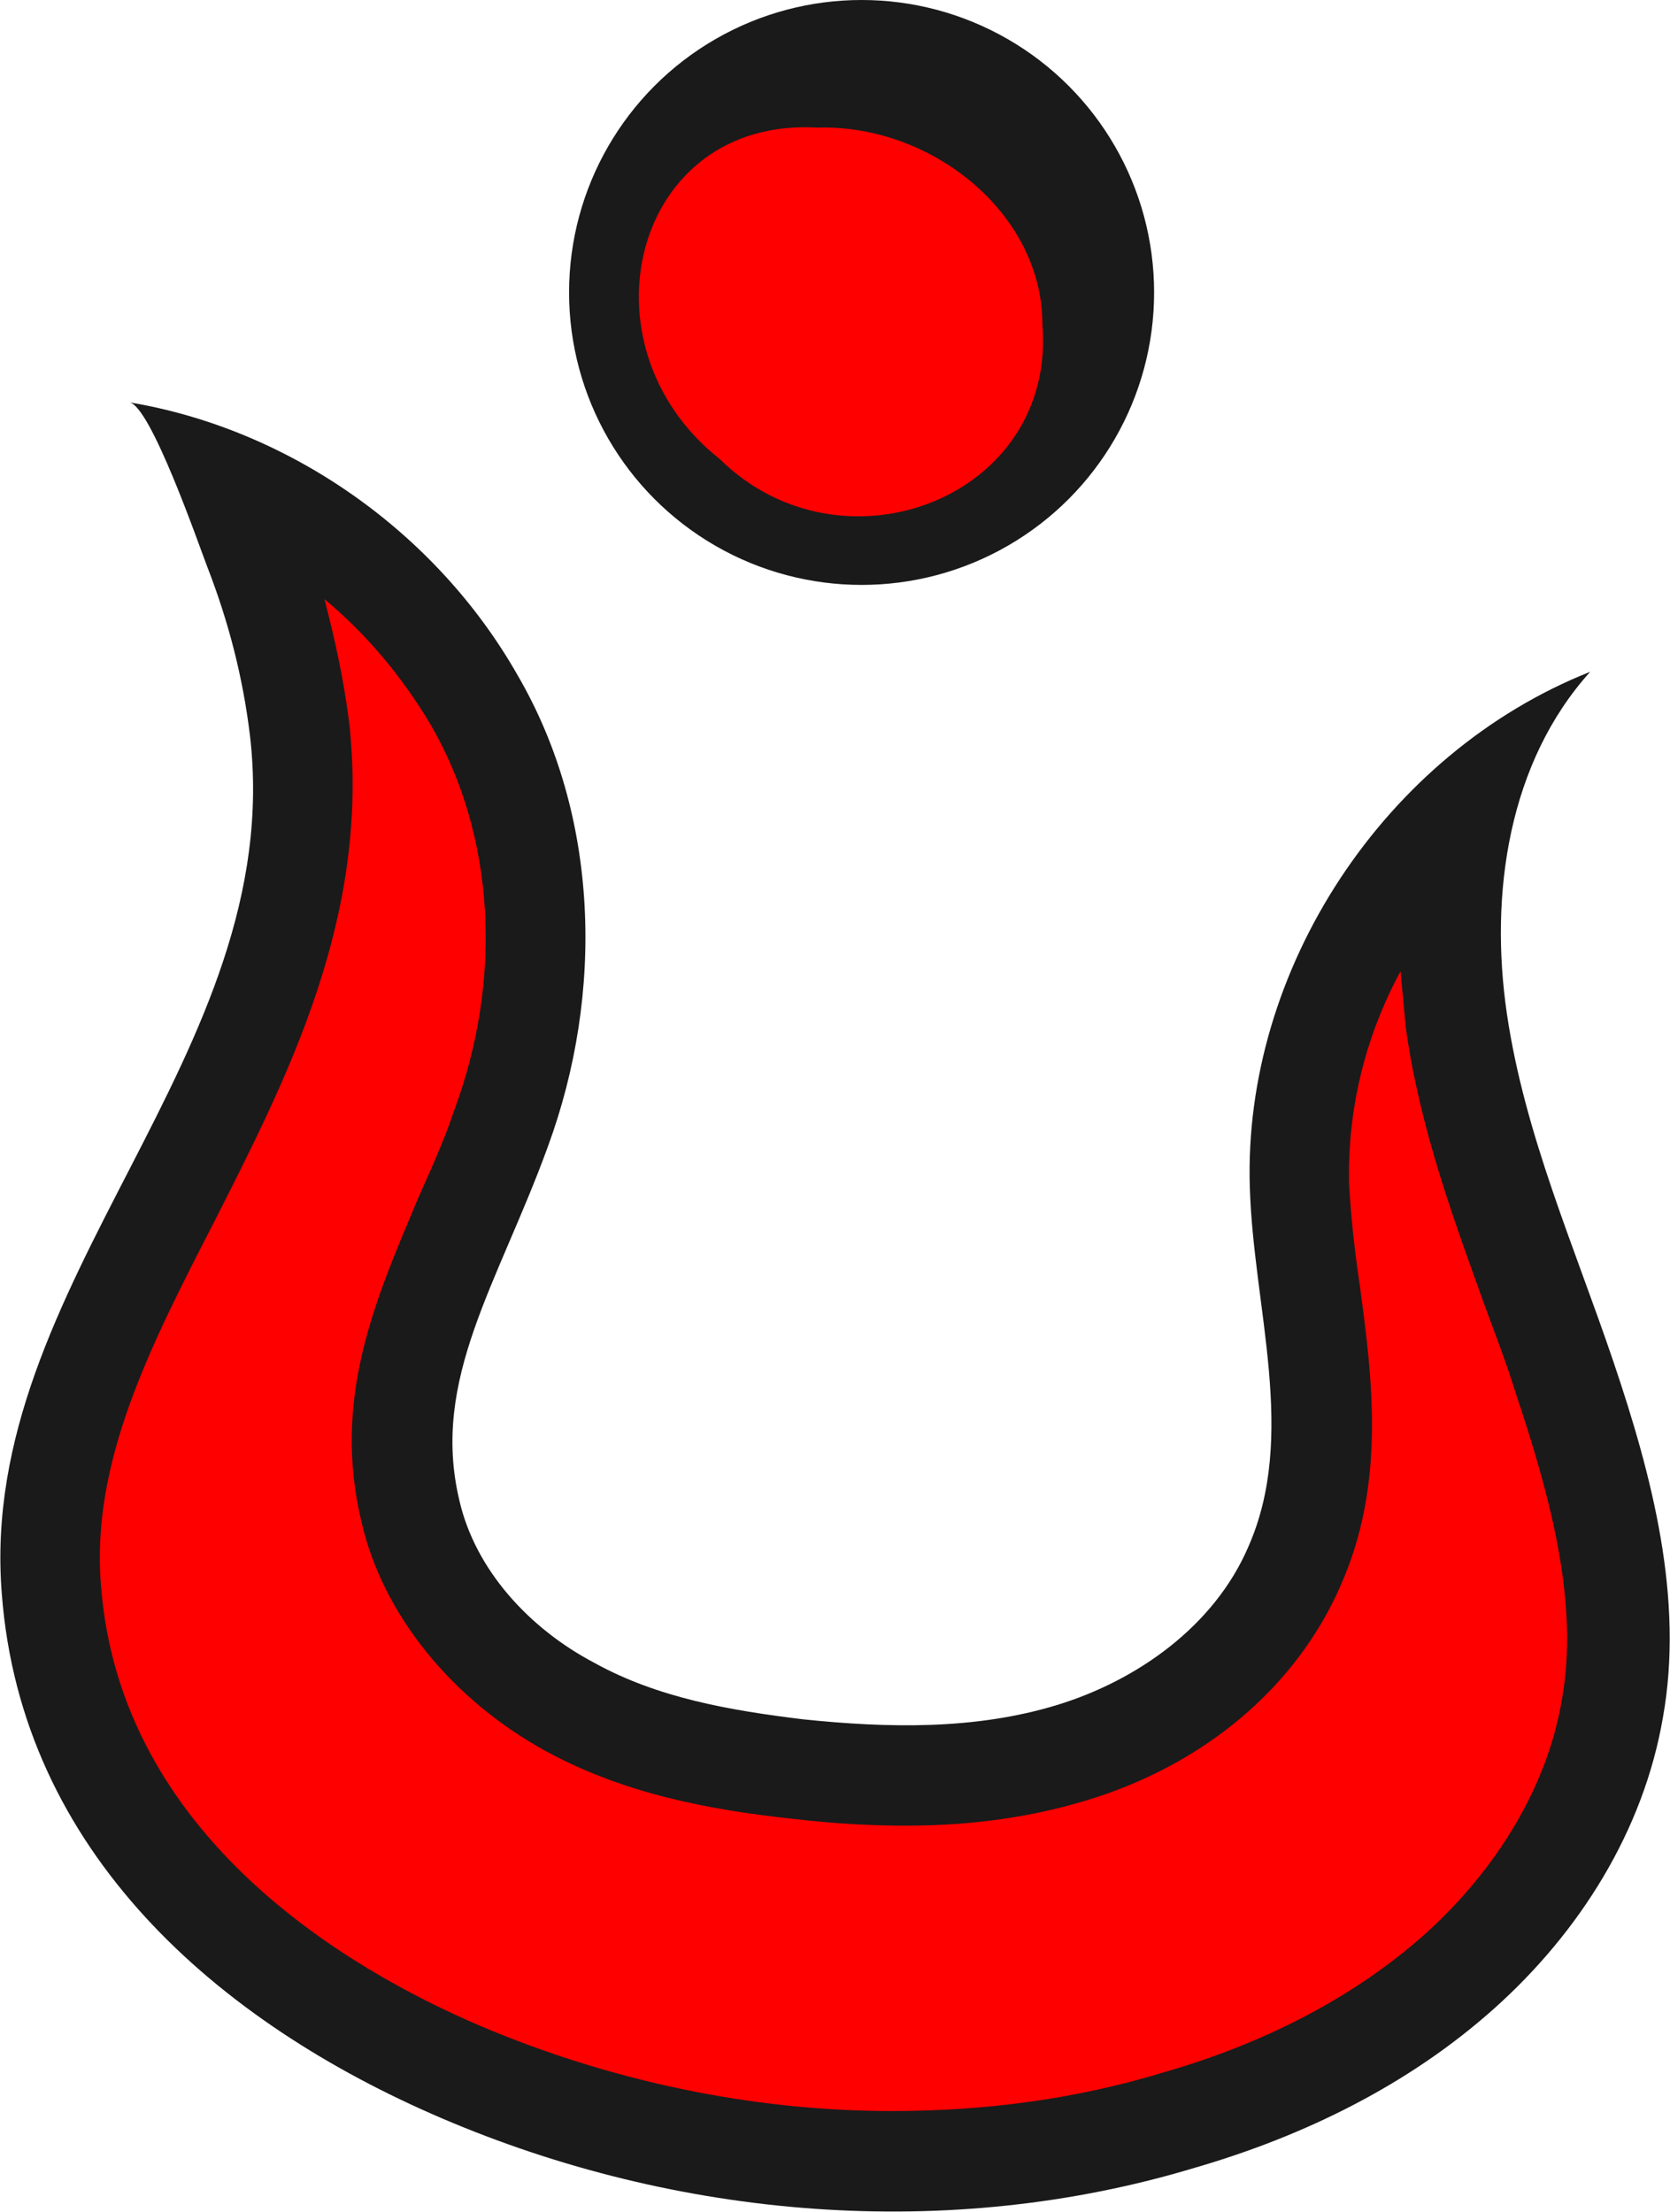 <?xml version="1.0" encoding="utf-8"?>
<!-- Generator: Adobe Illustrator 23.0.6, SVG Export Plug-In . SVG Version: 6.00 Build 0)  -->
<svg version="1.1" id="圖層_1" xmlns="http://www.w3.org/2000/svg" xmlns:xlink="http://www.w3.org/1999/xlink" x="0px" y="0px"
	 viewBox="0 0 94.2 124.8" style="enable-background:new 0 0 94.2 124.8;" xml:space="preserve">
<style type="text/css">
	.st0{display:none;}
	.st1{display:inline;fill-rule:evenodd;clip-rule:evenodd;fill:#FF0000;}
	.st2{fill-rule:evenodd;clip-rule:evenodd;fill:#1A1A1A;}
	.st3{fill-rule:evenodd;clip-rule:evenodd;fill:#FF0000;}
	.st4{fill:#1A1A1A;stroke:#1A1A1A;}
	.st5{fill:#FF0000;}
</style>
<g id="圖層_3" class="st0">
	<path id="path3336-7_1_" class="st1" d="M6.7,90.5c0.9,25.9,42.1,33.7,62.2,27.2c7.3-2.4,14.3-6.5,18.1-13.2
		c4.2-7.5,3.5-16.9,1.3-25.2s-6-16.3-7.4-24.8c-3.7,3-4.4,8.5-3.8,13.2c0.6,4.8,1.8,9.4,2.1,14.2c0.9,11.5-3.4,16.7-12,20
		c-8.5,3.3-22,2.9-30.6-0.2c-6.4-2.3-12.9-6.4-15-12.9c-2-6,0.1-12.7,2.7-18.5c2.6-5.8,5.7-11.7,5.8-18.1c0-10.9-9-20-10.4-30.9
		c-2,3.4-1.9,7.5-1.2,11.4c0.7,3.8,2,7.6,2.2,11.5c0.5,7-2.2,13.9-5.3,20.2S8.7,77,7.3,83.9C6.8,86.2,6.7,88.4,6.7,90.5z"/>
</g>
<path id="path3336-3_2_" class="st2" d="M7.3,22.7C7.2,22.7,7.2,22.7,7.3,22.7c1.2,0.2,3.9,8,4.4,9.3c1.2,3.1,2,6.2,2.4,9.5
	c2.1,18-15.4,30.8-14,48.4c1.1,14.6,12.2,24.2,24.8,29.6c13.3,5.7,28.6,7,42.5,2.8c6.2-1.8,12.1-4.7,16.9-9s8.4-10,9.5-16.4
	c1.2-6.7-0.6-13.6-2.8-20.1c-2.2-6.5-5-12.8-6-19.6s0.1-14.2,4.7-19.3C78.1,42.5,70.1,54.7,70.5,67c0.2,6.8,2.7,14-0.1,20.3
	c-1.9,4.4-6.2,7.5-10.8,8.9c-4.6,1.4-9.5,1.3-14.3,0.8c-4.1-0.5-8.2-1.2-11.8-3.2c-3.6-1.9-6.7-5.2-7.6-9.2
	c-1.6-6.8,2.2-12.2,5-19.9c3.2-8.7,2.9-18.7-1.7-26.6C24.6,30,16.3,24.2,7.3,22.7z"/>
<path class="st3" d="M50.3,119.1c-7.9,0-15.9-1.7-23.2-4.8c-7.5-3.2-20.3-10.7-21.4-24.8c-0.6-7,2.8-13.6,6.4-20.6
	c4.1-8.1,8.8-17.2,7.6-28.1c-0.3-2.4-0.8-4.7-1.4-7c2.4,2,4.4,4.4,6,7.1c3.6,6.2,4.1,14.3,1.3,21.8c-0.6,1.8-1.4,3.5-2.1,5.1
	c-2.3,5.5-4.8,11.1-3.1,18.1c1.2,5.2,5.1,10,10.4,12.9c4.4,2.4,9.2,3.3,13.8,3.8c2.5,0.3,4.6,0.4,6.5,0.4c3.8,0,7.1-0.5,10.1-1.4
	c6.7-2,11.9-6.4,14.4-12.1c2.6-5.8,1.8-11.8,1.1-17c-0.3-2-0.5-3.9-0.6-5.7c-0.1-4.2,0.9-8.3,2.9-12c0.1,1.1,0.2,2.1,0.3,3.2
	c0.8,5.7,2.7,10.8,4.5,15.8c0.6,1.6,1.2,3.2,1.7,4.8c1.9,5.7,3.6,11.8,2.6,17.3c-0.8,4.8-3.6,9.5-7.7,13.2
	c-3.8,3.4-8.8,6.1-14.7,7.8C60.8,118.4,55.7,119.1,50.3,119.1z"/>
<circle id="path4168_1_" class="st4" cx="48.6" cy="16.5" r="16"/>
<path id="path4168-3_1_" class="st5" d="M46.1,7.2c-10.4-0.6-13.6,12.3-5.5,18.7c6.9,6.8,19,2.2,18.2-7.6C58.8,12,52.5,7,46.1,7.2z"
	/>
</svg>
